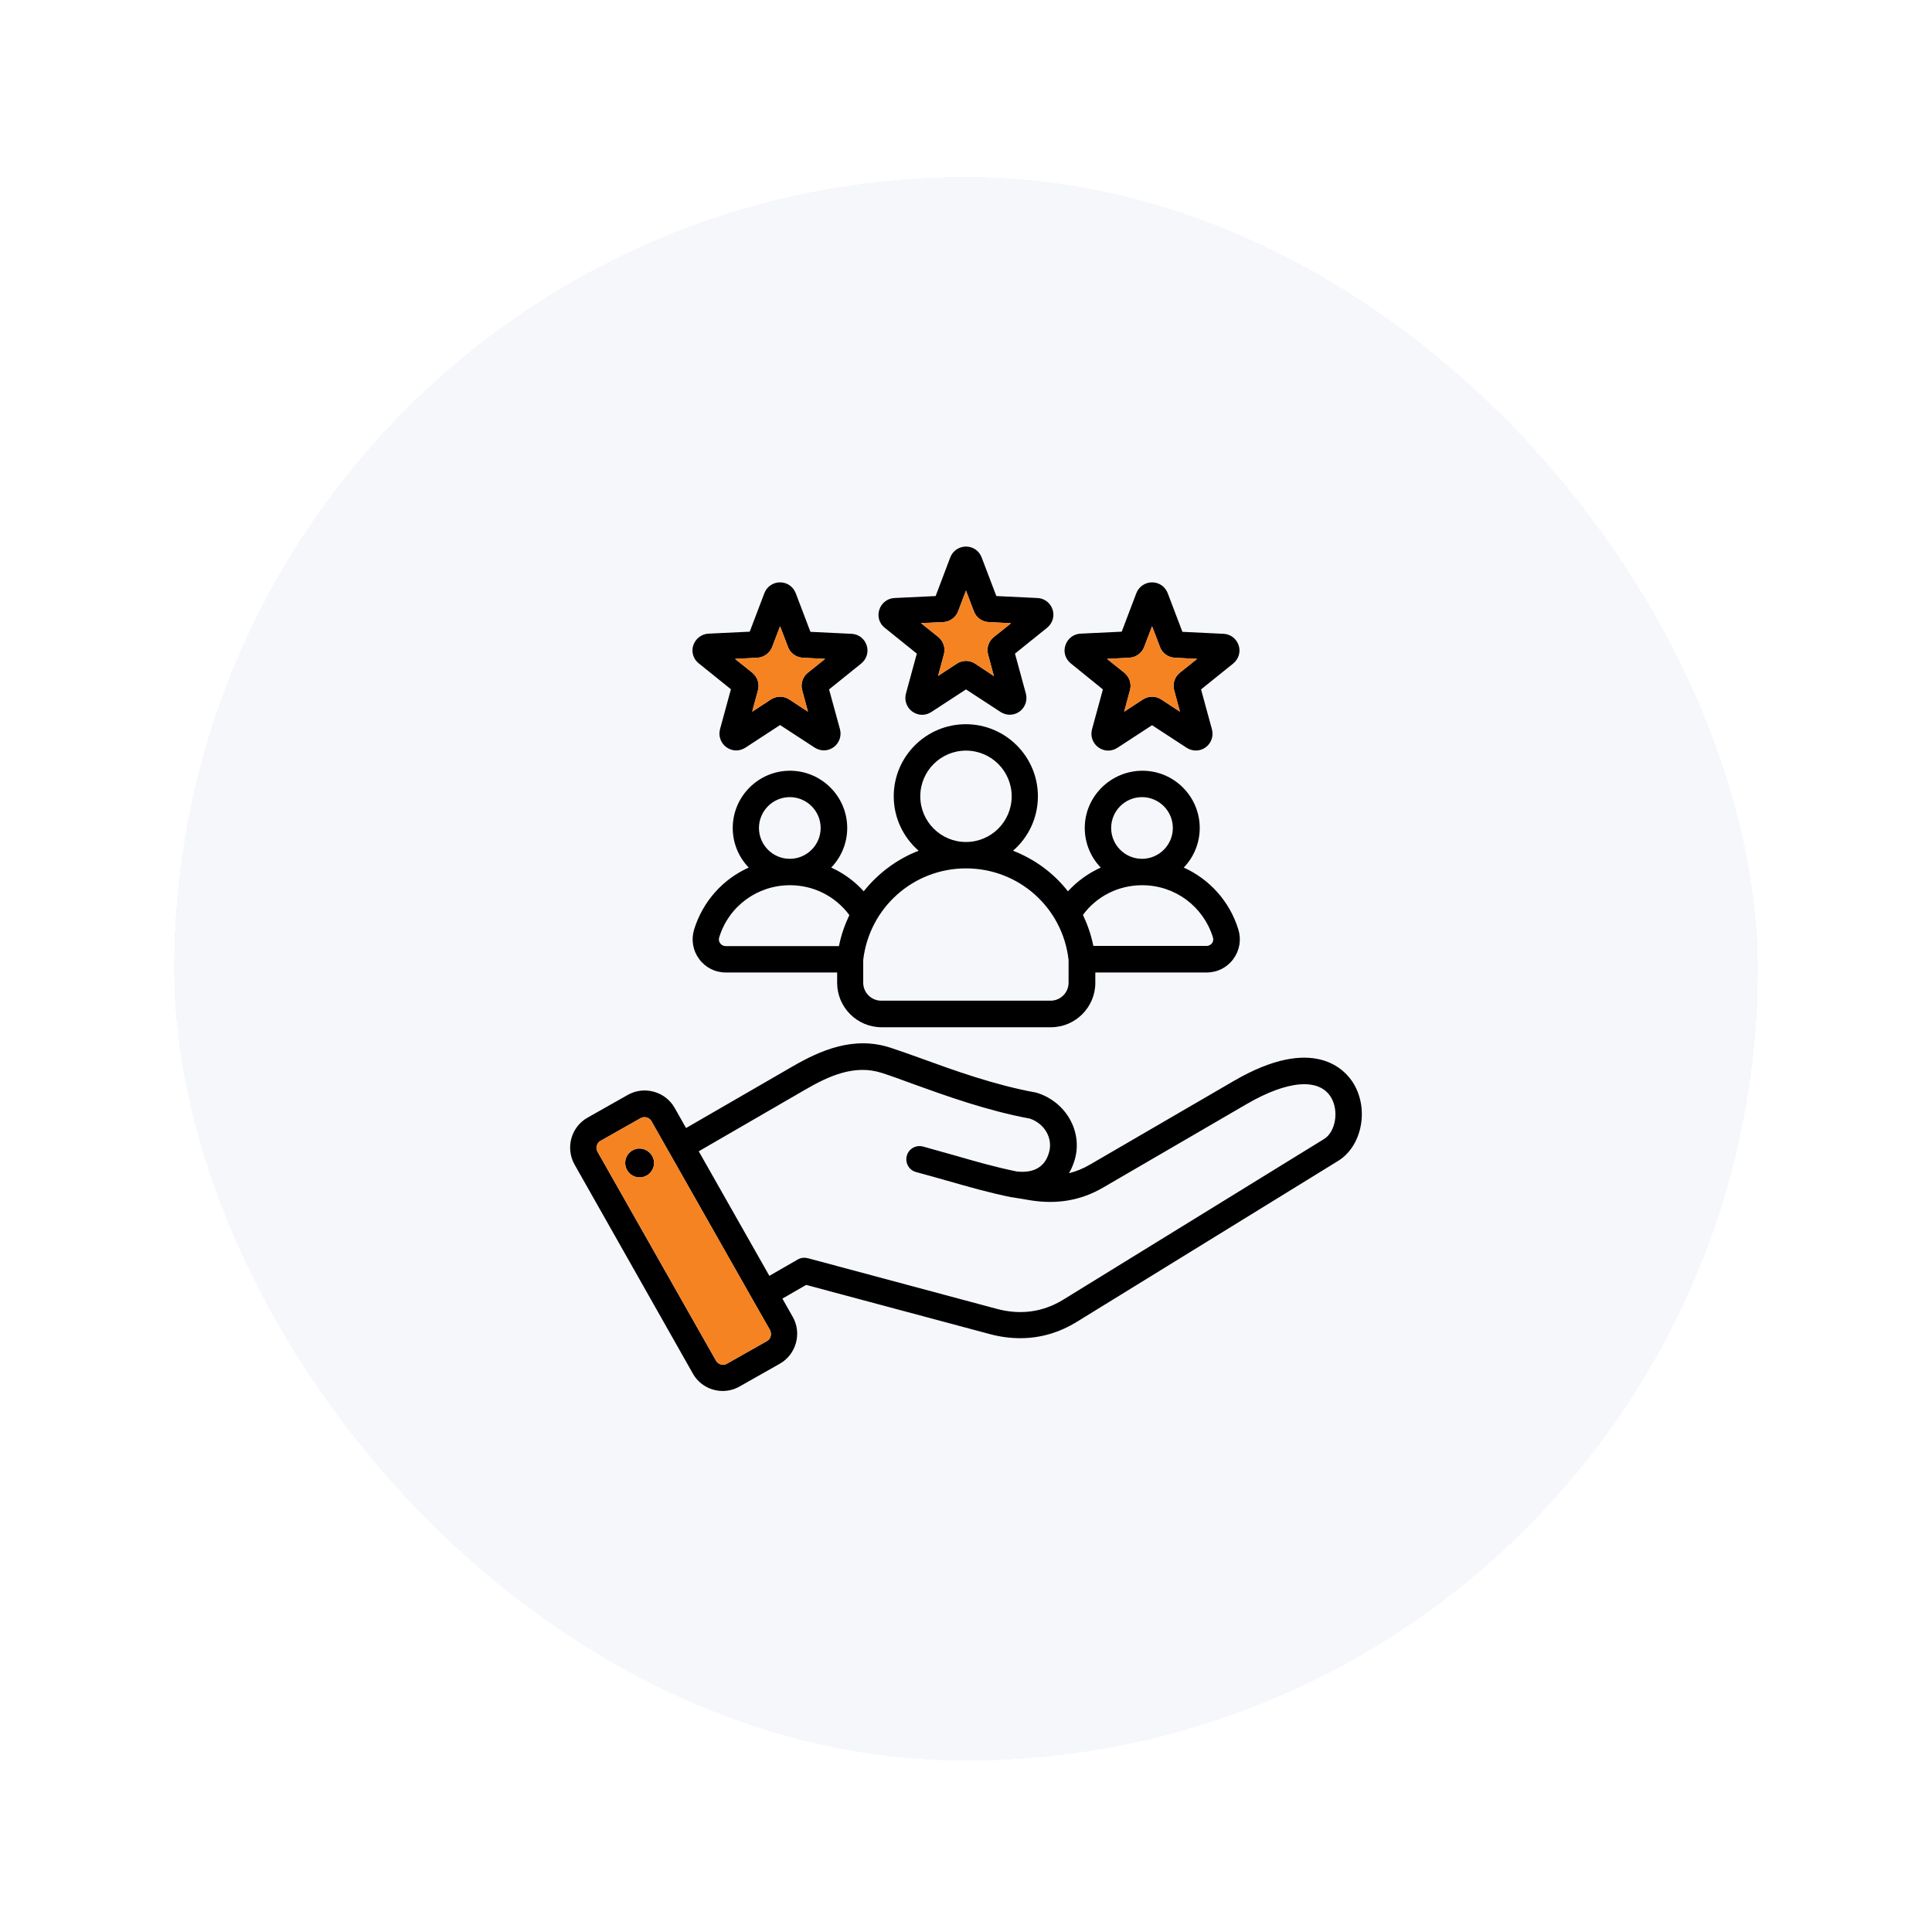 <svg width="183" height="183" viewBox="0 0 183 183" fill="none" xmlns="http://www.w3.org/2000/svg">
<g filter="url(#filter0_d_28_4392)">
<rect x="16.5" y="8.77" width="150" height="150" rx="75" fill="#F5F7FA" shape-rendering="crispEdges"/>
<g clip-path="url(#clip0_28_4392)">
<g clip-path="url(#clip1_28_4392)">
<g clip-path="url(#clip2_28_4392)">
<path fill-rule="evenodd" clip-rule="evenodd" d="M99.702 49.739C99.499 49.114 98.936 48.676 98.28 48.645L94.374 48.458L92.983 44.801C92.858 44.489 92.67 44.239 92.405 44.051C92.155 43.879 91.842 43.77 91.499 43.77C90.842 43.77 90.249 44.176 90.014 44.786L88.624 48.458L84.717 48.645C84.061 48.676 83.499 49.114 83.295 49.739C83.077 50.364 83.28 51.051 83.795 51.458L86.842 53.911L85.811 57.692C85.639 58.333 85.874 59.004 86.405 59.395C86.686 59.598 87.014 59.708 87.342 59.708C87.639 59.708 87.952 59.614 88.217 59.442L91.499 57.301L94.78 59.442C95.342 59.801 96.045 59.786 96.577 59.395C97.108 59.004 97.342 58.333 97.17 57.692L96.139 53.911L99.186 51.458C99.702 51.036 99.905 50.364 99.702 49.739ZM94.124 52.348C93.639 52.739 93.42 53.395 93.592 54.004L94.139 56.036L92.374 54.864C92.108 54.692 91.811 54.598 91.499 54.598C91.202 54.598 90.889 54.692 90.624 54.864L88.858 56.02L89.405 53.989C89.577 53.379 89.358 52.739 88.874 52.333L87.233 51.02L89.342 50.926C89.967 50.895 90.53 50.489 90.749 49.911L91.499 47.942L92.249 49.911C92.467 50.504 93.03 50.895 93.655 50.926L95.764 51.036L94.124 52.348ZM117.327 53.129C117.124 52.504 116.561 52.067 115.905 52.036L111.999 51.848L110.608 48.192C110.483 47.879 110.295 47.629 110.03 47.442C109.78 47.27 109.467 47.161 109.124 47.161C108.467 47.161 107.874 47.567 107.639 48.176L106.249 51.833L102.342 52.02C101.686 52.051 101.124 52.489 100.92 53.114C100.702 53.739 100.905 54.411 101.42 54.833L104.467 57.301L103.436 61.083C103.264 61.723 103.499 62.395 104.03 62.786C104.311 62.989 104.639 63.098 104.967 63.098C105.264 63.098 105.577 63.004 105.842 62.833L109.124 60.692L112.405 62.833C112.967 63.192 113.67 63.176 114.202 62.786C114.733 62.395 114.967 61.723 114.795 61.083L113.764 57.301L116.811 54.848C117.327 54.426 117.53 53.754 117.327 53.129ZM111.749 55.723C111.264 56.114 111.045 56.77 111.217 57.379L111.764 59.411L109.999 58.254C109.733 58.083 109.436 57.989 109.124 57.989C108.827 57.989 108.514 58.083 108.249 58.254L106.483 59.411L107.03 57.379C107.202 56.77 106.983 56.129 106.499 55.723L104.858 54.411L106.967 54.301C107.592 54.27 108.155 53.864 108.374 53.286L109.124 51.317L109.874 53.286C110.092 53.879 110.655 54.27 111.28 54.301L113.389 54.411L111.749 55.723ZM82.092 53.129C81.889 52.504 81.327 52.067 80.67 52.036L76.764 51.848L75.374 48.192C75.249 47.879 75.061 47.629 74.795 47.442C74.545 47.27 74.233 47.161 73.889 47.161C73.217 47.161 72.639 47.567 72.405 48.176L71.014 51.833L67.108 52.02C66.452 52.051 65.889 52.489 65.67 53.114C65.467 53.739 65.655 54.411 66.186 54.833L69.233 57.286L68.202 61.067C68.03 61.708 68.264 62.379 68.795 62.77C69.077 62.973 69.405 63.083 69.733 63.083C70.03 63.083 70.342 62.989 70.608 62.817L73.889 60.676L77.17 62.817C77.733 63.176 78.436 63.161 78.967 62.77C79.499 62.379 79.733 61.708 79.561 61.067L78.53 57.301L81.577 54.848C82.092 54.426 82.295 53.754 82.092 53.129ZM76.514 55.723C76.03 56.114 75.811 56.77 75.983 57.379L76.53 59.411L74.764 58.254C74.499 58.083 74.202 57.989 73.889 57.989C73.592 57.989 73.28 58.083 73.014 58.254L71.249 59.411L71.795 57.379C71.967 56.77 71.749 56.129 71.264 55.723L69.624 54.411L71.733 54.301C72.358 54.27 72.92 53.864 73.139 53.286L73.889 51.317L74.639 53.286C74.858 53.879 75.42 54.27 76.045 54.301L78.155 54.411L76.514 55.723ZM117.295 80.036C116.467 77.348 114.545 75.27 112.124 74.176C113.061 73.207 113.639 71.879 113.639 70.426C113.639 67.442 111.202 65.004 108.217 65.004C105.233 65.004 102.749 67.426 102.749 70.426C102.749 71.879 103.327 73.207 104.264 74.176C103.092 74.707 102.03 75.473 101.155 76.426C99.811 74.707 98.014 73.379 95.952 72.582C97.405 71.332 98.311 69.473 98.311 67.426C98.311 63.661 95.249 60.598 91.483 60.598C87.717 60.598 84.655 63.661 84.655 67.426C84.655 69.489 85.577 71.332 87.014 72.582C84.952 73.379 83.17 74.723 81.811 76.426C80.952 75.473 79.905 74.707 78.733 74.176C79.67 73.207 80.249 71.879 80.249 70.426C80.249 67.442 77.811 65.004 74.827 65.004C71.842 65.004 69.405 67.442 69.405 70.426C69.405 71.879 69.983 73.207 70.92 74.176C68.483 75.27 66.577 77.364 65.749 80.036C65.452 81.004 65.624 82.02 66.217 82.832C66.811 83.645 67.733 84.114 68.749 84.114H79.295V85.098C79.295 87.411 81.186 89.301 83.499 89.301H99.545C101.858 89.301 103.749 87.411 103.749 85.098V84.114H114.295C115.311 84.114 116.233 83.645 116.827 82.832C117.42 82.02 117.592 81.004 117.295 80.036ZM74.811 67.504C76.42 67.504 77.733 68.817 77.733 70.426C77.733 72.036 76.42 73.348 74.811 73.348C73.202 73.348 71.889 72.036 71.889 70.426C71.889 68.817 73.202 67.504 74.811 67.504ZM79.467 81.614H68.749C68.452 81.614 68.28 81.442 68.217 81.348C68.139 81.254 68.045 81.051 68.124 80.786C69.03 77.832 71.733 75.848 74.827 75.848C77.077 75.848 79.124 76.895 80.452 78.676C80.014 79.598 79.67 80.582 79.467 81.614ZM91.499 63.098C93.889 63.098 95.827 65.036 95.827 67.426C95.827 69.817 93.889 71.754 91.499 71.754C89.108 71.754 87.17 69.817 87.17 67.426C87.17 65.036 89.108 63.098 91.499 63.098ZM101.217 85.082C101.217 86.02 100.452 86.786 99.514 86.786H83.467C82.53 86.786 81.764 86.02 81.764 85.082V82.926C82.342 77.989 86.499 74.254 91.499 74.254C96.499 74.254 100.655 77.973 101.217 82.926V85.082ZM108.17 67.504C109.78 67.504 111.092 68.817 111.092 70.426C111.092 72.036 109.78 73.348 108.17 73.348C106.561 73.348 105.249 72.036 105.249 70.426C105.249 68.817 106.561 67.504 108.17 67.504ZM114.795 81.348C114.717 81.442 114.561 81.598 114.28 81.598H103.561C103.358 80.567 103.014 79.582 102.577 78.661C103.874 76.895 105.936 75.848 108.186 75.848C111.28 75.848 113.967 77.832 114.889 80.786C114.967 81.051 114.874 81.254 114.795 81.348ZM61.936 101.958C61.827 101.223 61.124 100.708 60.389 100.801C59.639 100.911 59.124 101.598 59.233 102.348C59.342 103.098 60.03 103.614 60.78 103.504C61.53 103.395 62.045 102.708 61.936 101.958ZM61.936 101.958C61.827 101.223 61.124 100.708 60.389 100.801C59.639 100.911 59.124 101.598 59.233 102.348C59.342 103.098 60.03 103.614 60.78 103.504C61.53 103.395 62.045 102.708 61.936 101.958ZM61.936 101.958C61.827 101.223 61.124 100.708 60.389 100.801C59.639 100.911 59.124 101.598 59.233 102.348C59.342 103.098 60.03 103.614 60.78 103.504C61.53 103.395 62.045 102.708 61.936 101.958ZM61.936 101.958C61.827 101.223 61.124 100.708 60.389 100.801C59.639 100.911 59.124 101.598 59.233 102.348C59.342 103.098 60.03 103.614 60.78 103.504C61.53 103.395 62.045 102.708 61.936 101.958ZM128.217 94.645C127.499 93.442 124.561 89.895 116.827 94.411L103.233 102.317C102.592 102.692 101.936 102.958 101.249 103.129C101.499 102.723 101.686 102.254 101.827 101.754C102.53 99.145 100.967 96.411 98.295 95.536C98.249 95.52 98.186 95.504 98.139 95.489C94.233 94.786 90.389 93.395 87.295 92.27C86.217 91.879 85.202 91.52 84.342 91.239C80.842 90.098 77.686 91.504 75.061 93.02L64.983 98.848L63.905 96.942C63.483 96.192 62.78 95.645 61.936 95.411C61.092 95.176 60.217 95.286 59.467 95.707L55.655 97.864C54.092 98.739 53.545 100.739 54.42 102.301L65.624 122.098C66.217 123.161 67.327 123.754 68.452 123.754C68.999 123.754 69.545 123.614 70.045 123.333L73.858 121.176C74.608 120.754 75.155 120.051 75.389 119.208C75.624 118.364 75.514 117.489 75.092 116.739L74.108 115.004L76.358 113.708L93.749 118.364C94.733 118.629 95.702 118.754 96.655 118.754C98.545 118.754 100.358 118.223 102.045 117.176L126.702 101.989C128.983 100.629 129.702 97.114 128.217 94.645ZM72.999 118.567C72.952 118.754 72.827 118.926 72.655 119.02L68.842 121.176C68.67 121.27 68.467 121.301 68.28 121.239C68.092 121.192 67.92 121.067 67.827 120.895L56.592 101.083C56.499 100.911 56.467 100.708 56.53 100.52C56.577 100.333 56.702 100.161 56.874 100.067L60.686 97.911C60.795 97.848 60.92 97.817 61.045 97.817C61.108 97.817 61.186 97.832 61.249 97.848C61.436 97.895 61.608 98.02 61.702 98.192L71.342 115.192L72.936 117.989C73.014 118.161 73.045 118.364 72.999 118.567ZM125.405 99.895L100.749 115.083C98.811 116.286 96.671 116.583 94.405 115.973L76.514 111.176C76.202 111.098 75.858 111.129 75.561 111.301L72.874 112.848L66.186 101.051L76.28 95.207C78.53 93.895 80.983 92.801 83.53 93.629C84.358 93.895 85.311 94.239 86.405 94.645C89.561 95.786 93.499 97.207 97.561 97.957C98.952 98.442 99.733 99.801 99.374 101.129C98.905 102.879 97.452 103.098 96.28 102.958C94.28 102.551 92.374 102.004 90.374 101.426C89.42 101.161 88.436 100.879 87.42 100.598C86.749 100.426 86.061 100.817 85.889 101.489C85.717 102.161 86.108 102.848 86.78 103.02C87.78 103.286 88.749 103.567 89.702 103.833C91.78 104.426 93.733 104.989 95.842 105.411C95.858 105.411 95.858 105.411 95.874 105.411C95.889 105.411 95.889 105.411 95.905 105.411L97.592 105.692C100.124 106.098 102.389 105.708 104.483 104.489L118.077 96.582C121.967 94.317 124.952 94.082 126.077 95.942C126.842 97.223 126.514 99.223 125.405 99.895ZM60.389 100.801C59.639 100.911 59.124 101.598 59.233 102.348C59.342 103.098 60.03 103.614 60.78 103.504C61.53 103.395 62.045 102.708 61.936 101.958C61.827 101.223 61.124 100.708 60.389 100.801ZM61.936 101.958C61.827 101.223 61.124 100.708 60.389 100.801C59.639 100.911 59.124 101.598 59.233 102.348C59.342 103.098 60.03 103.614 60.78 103.504C61.53 103.395 62.045 102.708 61.936 101.958ZM61.936 101.958C61.827 101.223 61.124 100.708 60.389 100.801C59.639 100.911 59.124 101.598 59.233 102.348C59.342 103.098 60.03 103.614 60.78 103.504C61.53 103.395 62.045 102.708 61.936 101.958ZM61.936 101.958C61.827 101.223 61.124 100.708 60.389 100.801C59.639 100.911 59.124 101.598 59.233 102.348C59.342 103.098 60.03 103.614 60.78 103.504C61.53 103.395 62.045 102.708 61.936 101.958ZM61.936 101.958C61.827 101.223 61.124 100.708 60.389 100.801C59.639 100.911 59.124 101.598 59.233 102.348C59.342 103.098 60.03 103.614 60.78 103.504C61.53 103.395 62.045 102.708 61.936 101.958Z" fill="black"/>
<path fill-rule="evenodd" clip-rule="evenodd" d="M72.939 117.989L71.345 115.192L61.704 98.192C61.611 98.02 61.439 97.895 61.251 97.848C61.189 97.832 61.111 97.817 61.048 97.817C60.923 97.817 60.798 97.848 60.689 97.911L56.876 100.067C56.704 100.161 56.579 100.333 56.532 100.52C56.47 100.708 56.501 100.911 56.595 101.083L67.829 120.895C67.923 121.067 68.095 121.192 68.282 121.239C68.47 121.301 68.673 121.27 68.845 121.176L72.657 119.02C72.829 118.926 72.954 118.754 73.001 118.567C73.048 118.364 73.017 118.161 72.939 117.989ZM60.782 103.504C60.032 103.614 59.345 103.098 59.236 102.348C59.126 101.598 59.642 100.911 60.392 100.801C61.126 100.708 61.829 101.223 61.939 101.958C62.048 102.708 61.532 103.395 60.782 103.504Z" fill="#F58322"/>
<path fill-rule="evenodd" clip-rule="evenodd" d="M111.219 57.379L111.766 59.411L110 58.254C109.734 58.083 109.437 57.989 109.125 57.989C108.828 57.989 108.516 58.083 108.25 58.254L106.484 59.411L107.031 57.379C107.203 56.77 106.984 56.129 106.5 55.723L104.859 54.411L106.969 54.301C107.594 54.27 108.156 53.864 108.375 53.286L109.125 51.317L109.875 53.286C110.094 53.879 110.656 54.27 111.281 54.301L113.391 54.411L111.75 55.723C111.266 56.114 111.047 56.77 111.219 57.379Z" fill="#F58322"/>
<path fill-rule="evenodd" clip-rule="evenodd" d="M93.594 54.004L94.141 56.036L92.375 54.864C92.109 54.692 91.812 54.598 91.5 54.598C91.203 54.598 90.891 54.692 90.625 54.864L88.859 56.02L89.406 53.989C89.578 53.379 89.359 52.739 88.875 52.333L87.234 51.02L89.344 50.926C89.969 50.895 90.531 50.489 90.75 49.911L91.5 47.942L92.25 49.911C92.469 50.504 93.031 50.895 93.656 50.926L95.766 51.036L94.125 52.348C93.641 52.739 93.422 53.395 93.594 54.004Z" fill="#F58322"/>
<path fill-rule="evenodd" clip-rule="evenodd" d="M75.984 57.379L76.531 59.411L74.766 58.254C74.5 58.083 74.203 57.989 73.891 57.989C73.594 57.989 73.281 58.083 73.016 58.254L71.25 59.411L71.797 57.379C71.969 56.77 71.75 56.129 71.266 55.723L69.625 54.411L71.734 54.301C72.359 54.27 72.922 53.864 73.141 53.286L73.891 51.317L74.641 53.286C74.859 53.879 75.422 54.27 76.047 54.301L78.156 54.411L76.516 55.723C76.031 56.114 75.812 56.77 75.984 57.379Z" fill="#F58322"/>
</g>
</g>
</g>
</g>
<defs>
<filter id="filter0_d_28_4392" x="0.5" y="0.77" width="182" height="182" filterUnits="userSpaceOnUse" color-interpolation-filters="sRGB">
<feFlood flood-opacity="0" result="BackgroundImageFix"/>
<feColorMatrix in="SourceAlpha" type="matrix" values="0 0 0 0 0 0 0 0 0 0 0 0 0 0 0 0 0 0 127 0" result="hardAlpha"/>
<feOffset dy="8"/>
<feGaussianBlur stdDeviation="8"/>
<feComposite in2="hardAlpha" operator="out"/>
<feColorMatrix type="matrix" values="0 0 0 0 0 0 0 0 0 0 0 0 0 0 0 0 0 0 0.15 0"/>
<feBlend mode="normal" in2="BackgroundImageFix" result="effect1_dropShadow_28_4392"/>
<feBlend mode="normal" in="SourceGraphic" in2="effect1_dropShadow_28_4392" result="shape"/>
</filter>
<clipPath id="clip0_28_4392">
<rect width="80" height="80" fill="white" transform="translate(51.5 43.77)"/>
</clipPath>
<clipPath id="clip1_28_4392">
<rect width="80" height="80" fill="white" transform="translate(51.5 43.77)"/>
</clipPath>
<clipPath id="clip2_28_4392">
<rect width="80" height="80" fill="white" transform="translate(51.5 43.77)"/>
</clipPath>
</defs>
</svg>
